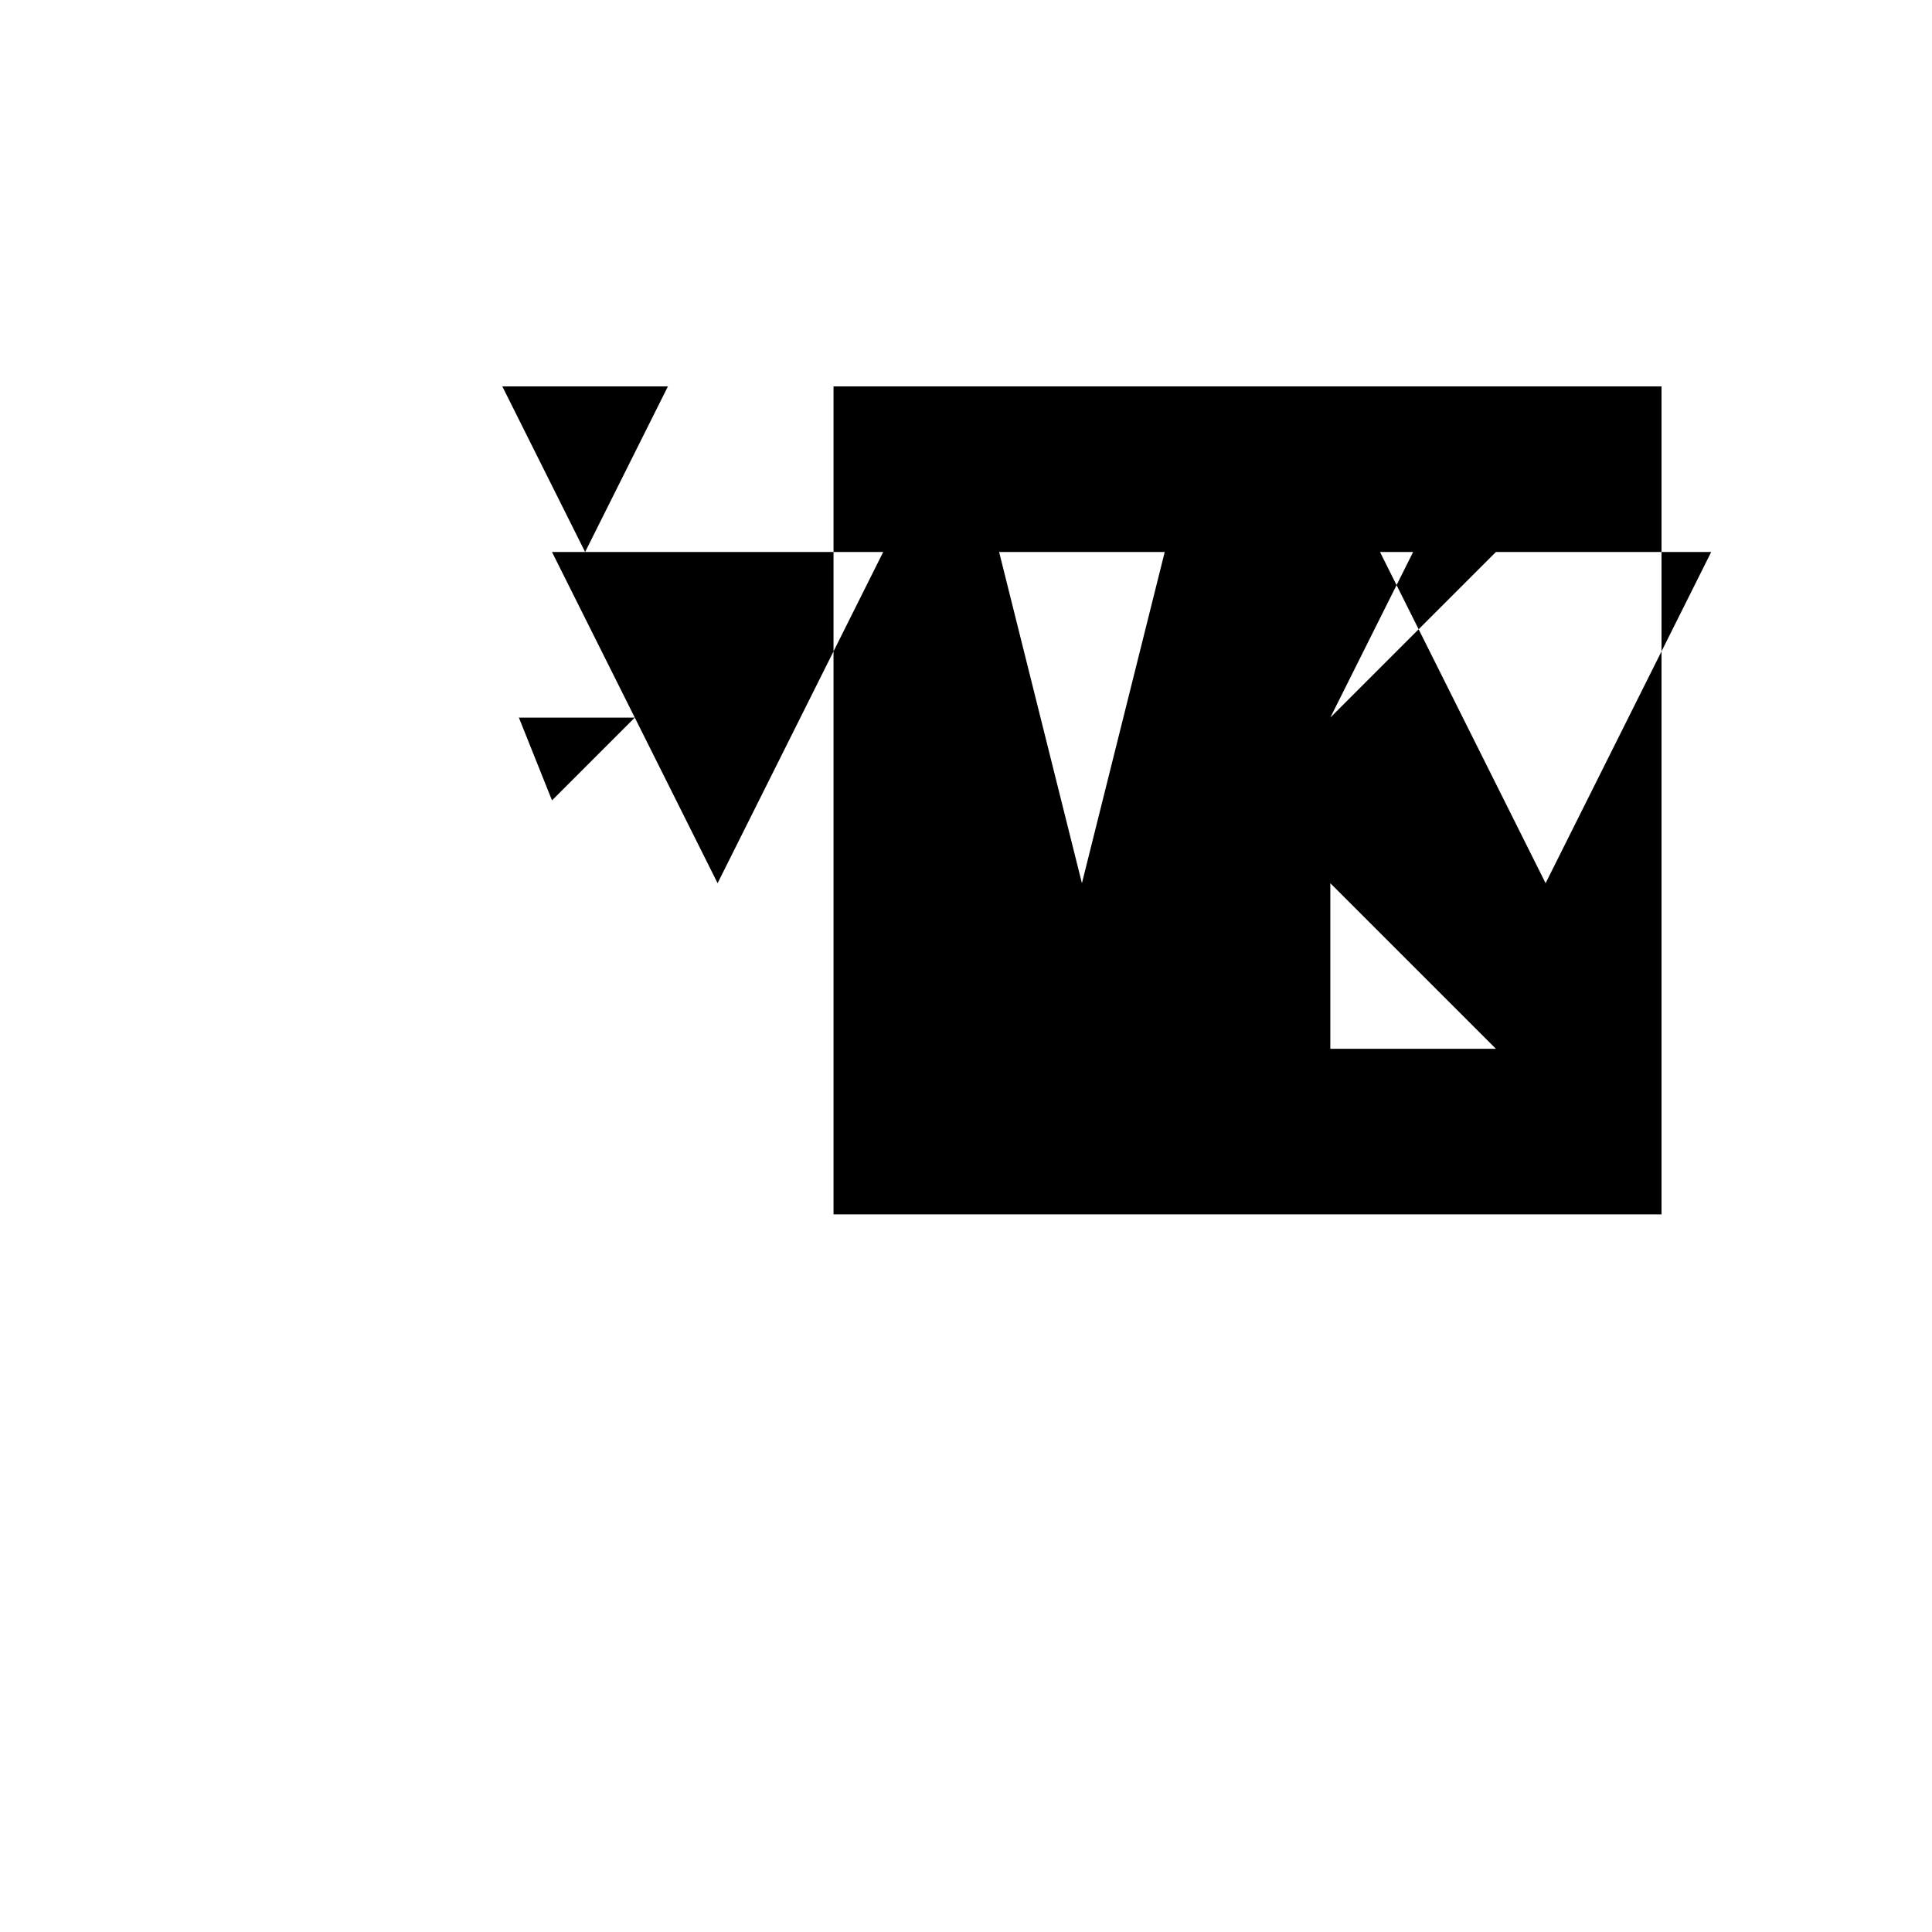 <svg xmlns="http://www.w3.org/2000/svg" viewBox="-100 -100 500 500"><path style="fill:#000000" fill-rule="evenodd" d="M 201.429 42.857 L 158.571 42.857 L 180 128.571 M 267.143 62.857 L 261.429 51.429 L 265.714 42.857 L 257.143 42.857 L 261.429 51.429 L 244.286 85.714 M 287.143 171.429 L 244.286 128.571 L 244.286 171.429 M 342.857 42.857 L 330 42.857 L 330 68.571 L 300 128.571 L 267.143 62.857 L 287.143 42.857 L 330 42.857 L 330 0 L 115.714 0 L 115.714 42.857 L 51.429 42.857 L 72.857 0 L 30 0 L 51.429 42.857 L 42.857 42.857 L 64.286 85.714 L 34.286 85.714 L 42.857 107.143 L 64.286 85.714 L 85.714 128.571 L 115.714 68.571 L 115.714 42.857 L 128.571 42.857 L 115.714 68.571 L 115.714 214.286 L 330 214.286 L 330 68.571"/></svg>
